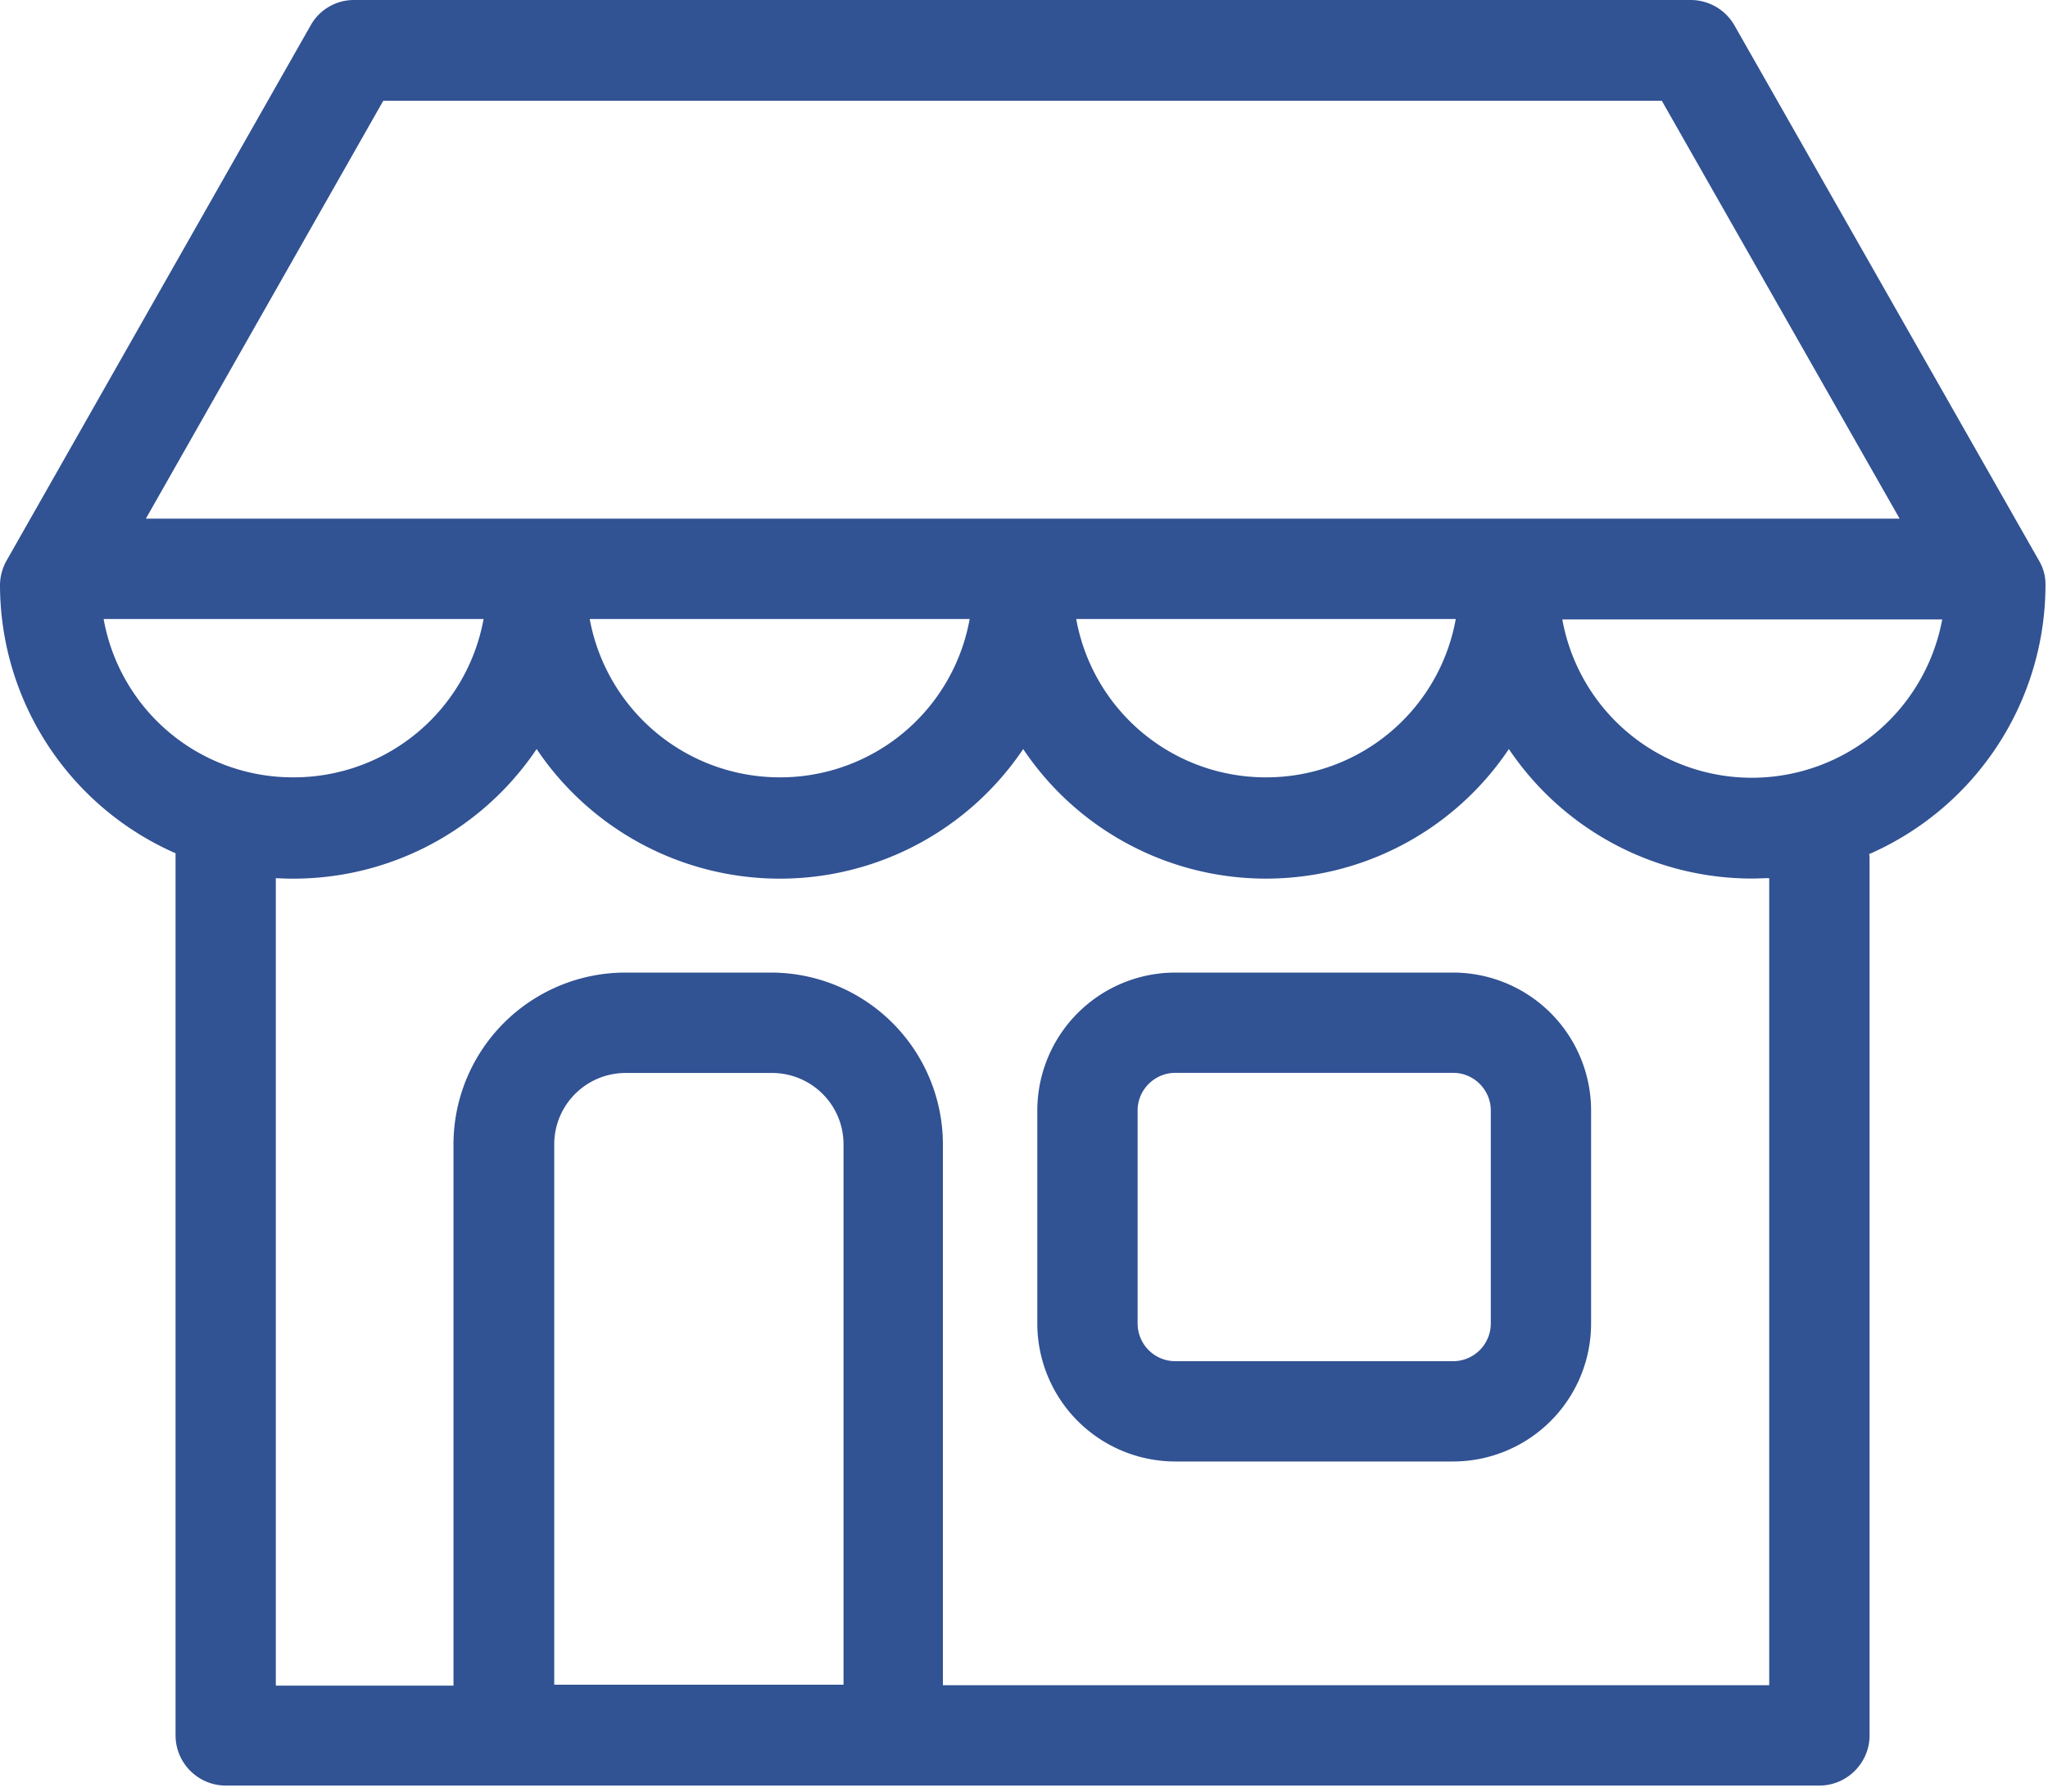 <svg xmlns="http://www.w3.org/2000/svg" width="40" height="35" viewBox="0 0 40 35"><g><g><g><path fill="#315293" d="M29.117 25.857a.737.737 0 0 1-.735.735h-5.428a.737.737 0 0 1-.735-.735v-4.163c0-.408.335-.735.735-.735h5.428c.409 0 .735.335.735.735zM28.382 19h-5.428a2.697 2.697 0 0 0-2.694 2.694v4.163a2.697 2.697 0 0 0 2.694 2.694h5.428a2.697 2.697 0 0 0 2.694-2.694v-4.163A2.697 2.697 0 0 0 28.382 19z"/></g><g><path fill="#315293" d="M34.22 15.194a3.76 3.76 0 0 1-3.706-3.093h7.42a3.783 3.783 0 0 1-3.714 3.093zM18.416 32.922V22.353A3.36 3.36 0 0 0 15.061 19h-2.849a3.36 3.36 0 0 0-3.355 3.354V32.93h-3.47V17.155a5.724 5.724 0 0 0 5.094-2.522 5.724 5.724 0 0 0 9.503 0 5.709 5.709 0 0 0 9.486 0 5.724 5.724 0 0 0 4.75 2.53c.115 0 .22-.008.335-.008v15.767zm-7.591-.01V22.355c0-.766.621-1.394 1.398-1.394h2.854c.769 0 1.398.62 1.398 1.394v10.557zm-8.8-20.819h7.42a3.769 3.769 0 0 1-3.714 3.093 3.752 3.752 0 0 1-3.707-3.093zm16.914 0a3.76 3.76 0 0 1-3.706 3.093 3.775 3.775 0 0 1-3.715-3.093zm9.494 0a3.76 3.76 0 0 1-3.706 3.093 3.76 3.76 0 0 1-3.707-3.093zM7.486 1.968h24.971l4.645 8.164H2.849zm32.465 9.46a.91.91 0 0 0-.13-.481L33.877.498a.985.985 0 0 0-.85-.498H6.915a.968.968 0 0 0-.849.498L.131 10.947a.99.99 0 0 0-.131.482 5.73 5.73 0 0 0 3.429 5.24v17.233c0 .539.44.98.98.98h31.126c.538 0 .98-.441.98-.98v-17.11c0-.041 0-.074-.009-.106a5.746 5.746 0 0 0 3.445-5.257z"/></g></g></g></svg>